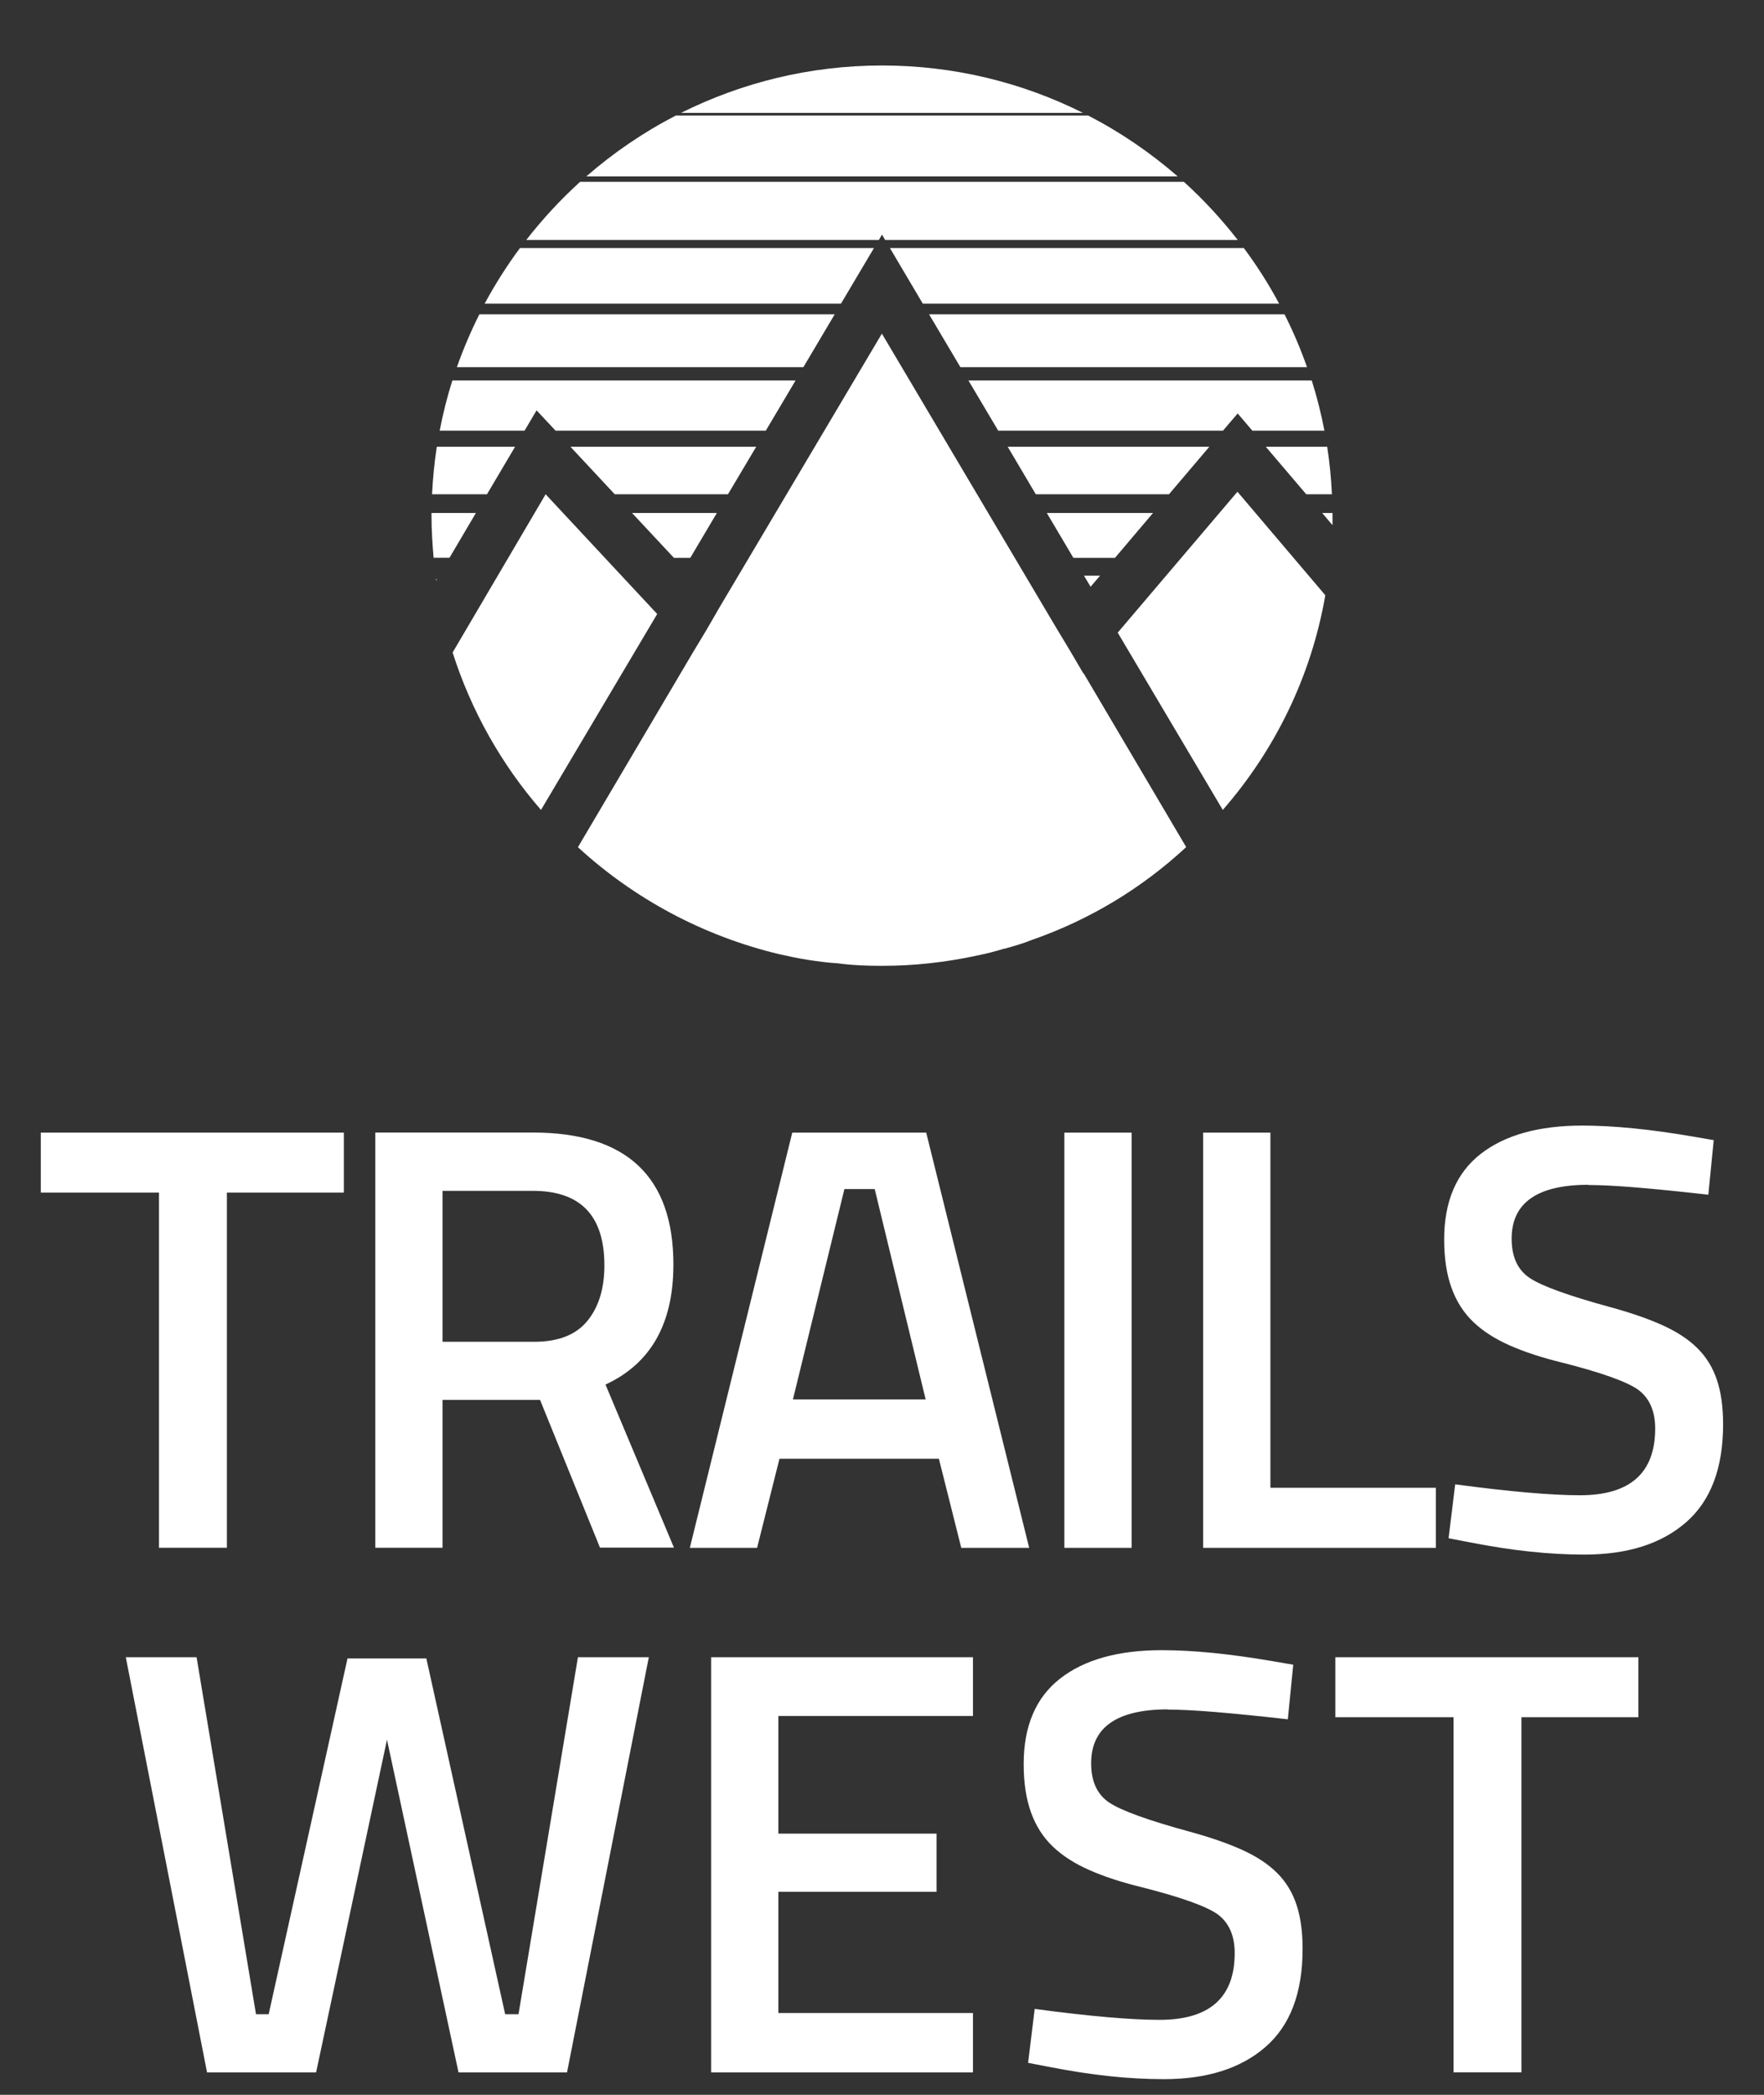 <?xml version="1.0" encoding="UTF-8"?><svg id="Layer_1" xmlns="http://www.w3.org/2000/svg" viewBox="0 0 160 190"><rect x="0" y="0" width="160" height="190" fill="#333333" stroke="none"/><defs><style>.cls-1{fill:#fff;}</style></defs><path class="cls-1" d="M3.7,108.17v-5.44H31.19v5.44h-10.61v32.21h-6.16v-32.21H3.7Zm45.29,18.8h-8.85v13.41h-6.1v-37.66h14.29c8.5,0,12.75,4,12.75,11.98,0,5.35-2.05,8.98-6.16,10.88l6.21,14.79h-6.71l-5.44-13.41Zm5.83-12.2c0-4.51-2.16-6.76-6.49-6.76h-8.19v13.69h8.3c2.2,0,3.81-.63,4.84-1.9,1.03-1.26,1.54-2.94,1.54-5.03Zm7.75,25.62l9.29-37.66h12.15l9.34,37.66h-6.16l-2.03-8.08h-14.46l-2.03,8.08h-6.1Zm14.02-32.54l-4.67,19.08h12.04l-4.62-19.08h-2.75Zm19.95,32.54v-37.66h6.1v37.66h-6.1Zm33.7,0h-21.11v-37.66h6.1v32.21h15.01v5.44Zm13.85-32.93c-4.65,0-6.98,1.63-6.98,4.89,0,1.65,.55,2.84,1.65,3.57,1.1,.73,3.54,1.61,7.31,2.64,1.87,.51,3.45,1.06,4.75,1.65,1.3,.59,2.35,1.28,3.16,2.09s1.39,1.77,1.76,2.89c.37,1.12,.55,2.45,.55,3.99,0,4-1.13,6.96-3.38,8.91s-5.32,2.91-9.21,2.91c-1.58,0-3.22-.09-4.92-.27-1.7-.18-3.51-.46-5.41-.83l-1.98-.38,.6-4.89c4.95,.66,8.72,.99,11.32,.99,4.54,0,6.82-2.02,6.82-6.05,0-1.58-.51-2.75-1.54-3.52-1.03-.73-3.33-1.56-6.93-2.47-1.8-.44-3.36-.95-4.7-1.54-1.34-.59-2.45-1.3-3.33-2.14-.88-.84-1.54-1.88-1.98-3.11-.44-1.23-.66-2.68-.66-4.37,0-3.44,1.1-6.03,3.3-7.75,2.2-1.72,5.28-2.58,9.23-2.58,2.82,0,6.16,.33,10,.99l1.92,.33-.49,4.95c-2.57-.29-4.75-.51-6.57-.66-1.81-.15-3.25-.22-4.32-.22ZM11.4,150.31h6.43l5.39,32.38h1.15l7.15-32.27h7.15l7.15,32.27h1.21l5.39-32.38h6.43l-7.42,37.66h-9.84l-6.49-30.18-6.43,30.18h-9.89l-7.37-37.66Zm53.1,37.66v-37.66h23.75v5.33h-17.65v10.67h14.35v5.28h-14.35v10.99h17.65v5.39h-23.75Zm41.45-32.93c-4.65,0-6.98,1.63-6.98,4.89,0,1.65,.55,2.84,1.65,3.57,1.1,.73,3.54,1.61,7.31,2.64,1.87,.51,3.45,1.06,4.75,1.65,1.3,.59,2.35,1.28,3.16,2.09s1.39,1.77,1.76,2.89c.37,1.12,.55,2.45,.55,3.99,0,4-1.13,6.96-3.38,8.91s-5.32,2.91-9.21,2.91c-1.58,0-3.22-.09-4.92-.27-1.7-.18-3.51-.46-5.41-.83l-1.98-.38,.6-4.89c4.95,.66,8.72,.99,11.32,.99,4.54,0,6.82-2.02,6.82-6.05,0-1.58-.51-2.75-1.54-3.52-1.03-.73-3.33-1.56-6.93-2.47-1.8-.44-3.36-.95-4.7-1.54-1.34-.59-2.45-1.3-3.33-2.14-.88-.84-1.54-1.88-1.98-3.11-.44-1.23-.66-2.68-.66-4.37,0-3.44,1.1-6.03,3.3-7.75,2.2-1.72,5.28-2.58,9.23-2.58,2.82,0,6.16,.33,10,.99l1.92,.33-.49,4.95c-2.57-.29-4.75-.51-6.57-.66-1.81-.15-3.25-.22-4.32-.22Zm15.17,.71v-5.44h27.49v5.44h-10.61v32.21h-6.16v-32.21h-10.72ZM47.58,39.06l1.09-1.84,1.72,1.84h19.07l2.7-4.55h-31.13c-.47,1.48-.85,3-1.15,4.55h7.7Zm25.29-5.76l2.84-4.79H43.48c-.78,1.55-1.46,3.15-2.04,4.79h31.44Zm-29.7,13.23h-4.03c0,.09,0,.18,0,.27,0,1.27,.08,2.54,.19,3.79h1.44l2.4-4.07Zm3.99-24.03c-1.18,1.59-2.25,3.28-3.2,5.04h32.32l2.99-5.04H47.17Zm10.17,24.03l3.8,4.07h1.48l2.41-4.07h-7.69Zm-1.58-1.7h10.28l2.56-4.31h-16.85l4.02,4.31ZM98.23,10.24c-5.49-2.75-11.68-4.3-18.23-4.3s-12.74,1.56-18.23,4.3h36.45Zm-50.5,11.53h31.98l.29-.49,.29,.49h31.98c-1.48-1.9-3.11-3.67-4.89-5.28H52.62c-1.78,1.61-3.41,3.38-4.89,5.28Zm73.13,25.85v-.82c0-.09,0-.18,0-.27h-.93l.93,1.1Zm-33.02-13.11l2.7,4.55h20.39l1.33-1.56,1.33,1.56h6.54c-.3-1.55-.68-3.07-1.15-4.55h-31.13ZM61.3,10.48c-2.93,1.51-5.65,3.37-8.12,5.52h53.64c-2.47-2.15-5.19-4.01-8.12-5.52H61.3Zm-21.76,42.05s0,.09,.01,.13l.08-.13h-.09Zm41.18-30.03l2.98,5.04h32.32c-.94-1.76-2.01-3.44-3.2-5.04h-32.11Zm17.6,29.71l.6,1.01,.86-1.01h-1.45Zm11.37-11.69h-18.29l2.55,4.31h12.08l3.66-4.31Zm-5.1,6.01h-9.64l2.41,4.07h3.77l3.45-4.07Zm-60.42-1.7l2.55-4.31h-7.1c-.22,1.41-.36,2.85-.43,4.31h4.99Zm70.64-4.31l3.67,4.31h2.33c-.07-1.46-.21-2.9-.43-4.31h-5.56Zm-30.54-12.01l2.84,4.79h31.44c-.58-1.65-1.26-3.25-2.04-4.79h-32.24Zm-43.22,30.66c1.69,5.31,4.44,10.17,8.02,14.29l10.54-17.77-10.12-10.86-8.43,14.34Zm71.19-14.57l-10.86,12.78,9.53,16.08c4.72-5.41,8.02-12.09,9.3-19.47l-7.97-9.39Zm-13.97,16.49l-1.24-2.11-1.24-2.06-15.8-26.66-14.7,24.78-1.19,2.06-1.24,2.06-10.44,17.68c5.08,4.67,11.36,8.06,18.28,9.71,.82,.18,1.69,.37,2.52,.5,.92,.14,1.83,.27,2.75,.32,1.33,.18,2.66,.23,4.03,.23,2.93,0,5.77-.32,8.57-.92,.87-.18,1.65-.37,2.52-.64h.05c.82-.23,1.65-.46,2.43-.78,5.27-1.83,10.03-4.72,14.02-8.43l-9.3-15.76Z"/></svg>